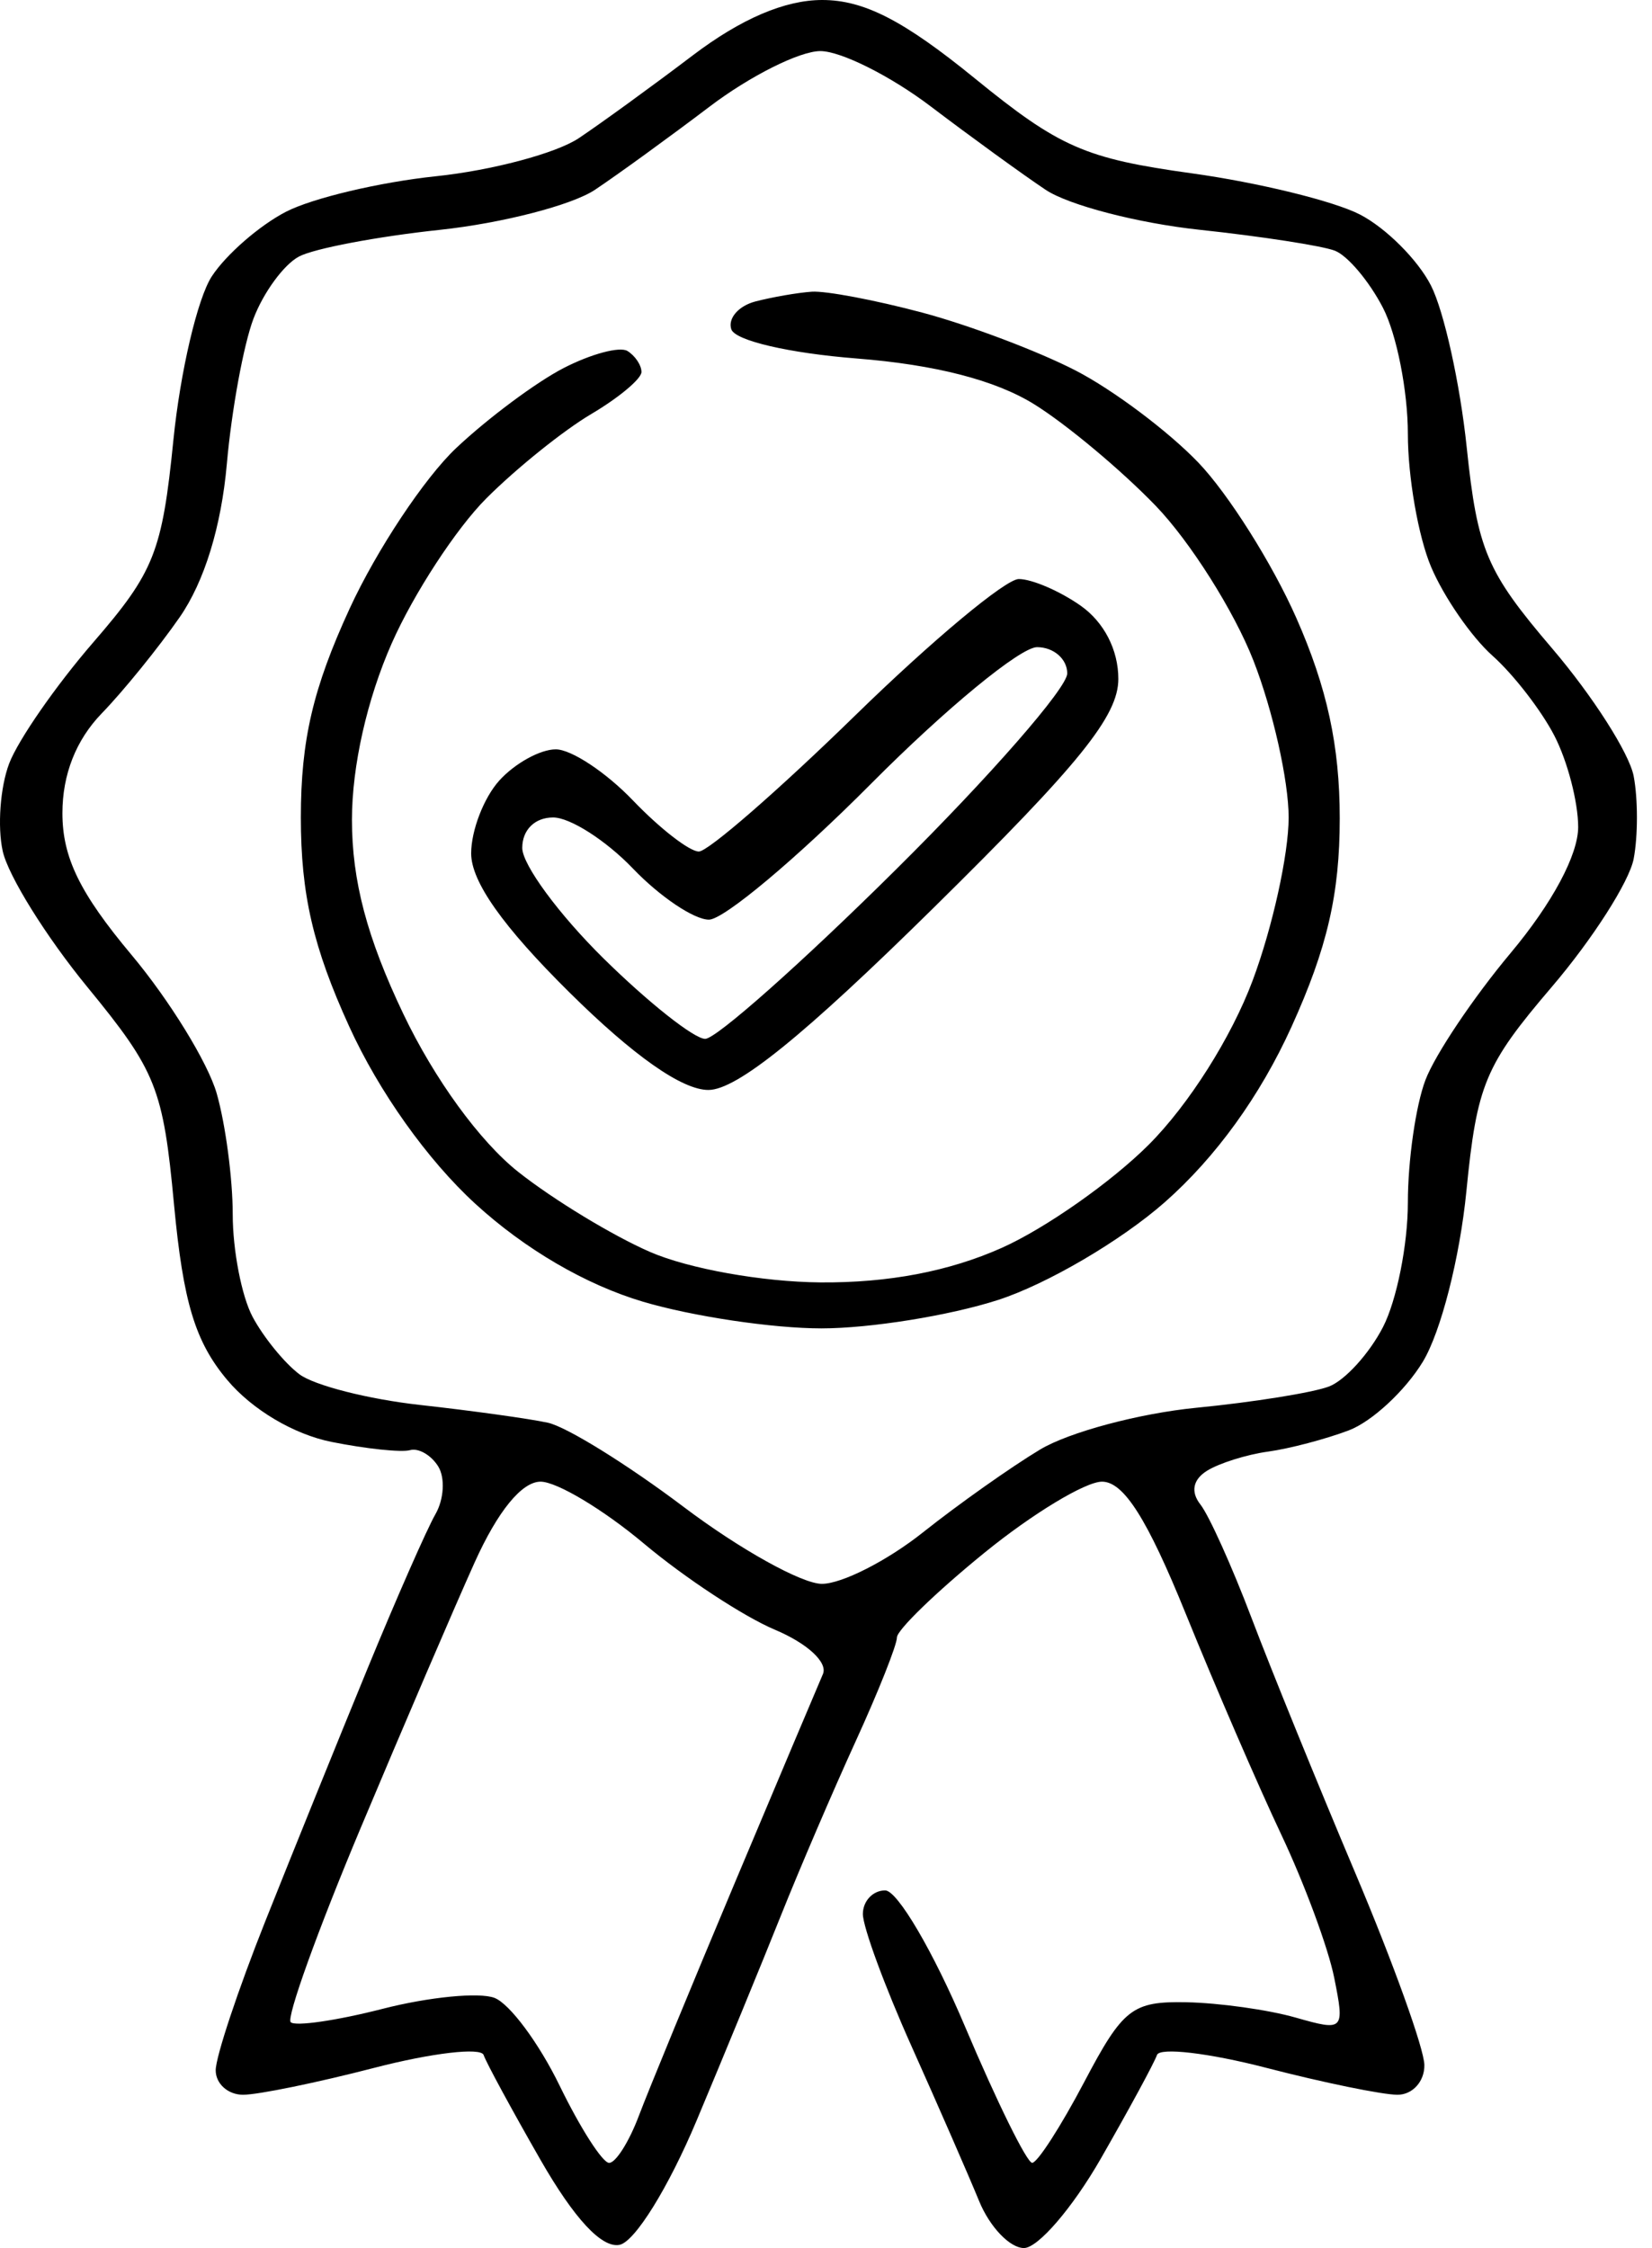 <svg width="97" height="132" viewBox="0 0 97 132" fill="none" xmlns="http://www.w3.org/2000/svg">
<path fill-rule="evenodd" clip-rule="evenodd" d="M40.679 3.25C38.322 5.038 35.311 7.225 33.987 8.112C32.663 8.999 28.888 10.005 25.598 10.349C22.307 10.693 18.343 11.632 16.788 12.436C15.234 13.24 13.276 14.945 12.438 16.224C11.599 17.504 10.584 21.831 10.181 25.839C9.521 32.411 9.058 33.58 5.472 37.723C3.284 40.251 1.064 43.45 0.538 44.833C0.013 46.216 -0.158 48.53 0.159 49.974C0.477 51.419 2.713 55.011 5.13 57.957C9.175 62.889 9.579 63.901 10.218 70.728C10.757 76.474 11.461 78.793 13.349 81.037C14.815 82.778 17.256 84.225 19.475 84.668C21.505 85.074 23.574 85.29 24.073 85.15C24.573 85.009 25.319 85.44 25.732 86.108C26.144 86.775 26.07 88.036 25.567 88.911C25.064 89.785 23.266 93.875 21.57 98C19.874 102.125 17.177 108.791 15.576 112.814C13.975 116.836 12.665 120.774 12.665 121.564C12.665 122.354 13.388 123 14.271 123C15.154 123 18.629 122.287 21.992 121.415C25.356 120.544 28.238 120.206 28.397 120.665C28.555 121.124 30.056 123.891 31.731 126.813C33.718 130.278 35.332 132.016 36.375 131.813C37.275 131.636 39.253 128.448 40.909 124.5C42.524 120.65 44.745 115.25 45.843 112.5C46.942 109.75 48.926 105.124 50.253 102.22C51.58 99.317 52.665 96.584 52.665 96.147C52.665 95.711 54.976 93.474 57.8 91.177C60.624 88.88 63.732 87 64.706 87C65.98 87 67.363 89.181 69.621 94.75C71.349 99.013 73.875 104.853 75.235 107.73C76.595 110.606 77.992 114.385 78.34 116.127C78.961 119.228 78.913 119.277 76.069 118.466C74.472 118.01 71.59 117.606 69.665 117.568C66.483 117.506 65.938 117.931 63.665 122.247C62.29 124.858 60.913 126.996 60.606 126.997C60.298 126.999 58.525 123.4 56.665 119C54.805 114.6 52.694 111 51.974 111C51.254 111 50.665 111.624 50.665 112.388C50.665 113.151 51.948 116.638 53.516 120.138C55.084 123.637 56.874 127.738 57.494 129.25C58.115 130.762 59.298 132 60.123 132C60.949 132 62.979 129.637 64.635 126.75C66.29 123.863 67.775 121.124 67.933 120.665C68.092 120.206 70.974 120.544 74.338 121.415C77.701 122.287 81.176 123 82.059 123C82.942 123 83.651 122.213 83.634 121.25C83.617 120.287 81.796 115.225 79.587 110C77.378 104.775 74.632 98.025 73.485 95C72.338 91.975 70.987 88.978 70.483 88.339C69.902 87.601 70.041 86.882 70.866 86.364C71.581 85.917 73.195 85.409 74.453 85.236C75.712 85.063 77.849 84.5 79.203 83.986C80.557 83.471 82.509 81.661 83.541 79.963C84.6 78.222 85.716 73.856 86.101 69.95C86.72 63.674 87.191 62.547 91.121 57.943C93.507 55.148 95.667 51.768 95.923 50.431C96.179 49.094 96.179 46.906 95.923 45.569C95.667 44.232 93.516 40.863 91.143 38.082C87.28 33.557 86.753 32.316 86.12 26.263C85.732 22.543 84.788 18.27 84.022 16.767C83.257 15.264 81.381 13.387 79.853 12.597C78.325 11.807 73.88 10.718 69.974 10.177C63.709 9.309 62.209 8.652 57.23 4.596C53.056 1.196 50.725 0 48.276 0C46.086 0 43.514 1.101 40.679 3.25ZM54.651 6.25C57.008 8.038 60.043 10.24 61.395 11.144C62.748 12.048 66.815 13.104 70.434 13.492C74.053 13.879 77.627 14.432 78.376 14.719C79.126 15.007 80.397 16.515 81.202 18.072C82.007 19.628 82.665 22.962 82.665 25.482C82.665 28.002 83.278 31.512 84.027 33.282C84.776 35.052 86.397 37.399 87.629 38.498C88.862 39.596 90.499 41.711 91.267 43.198C92.036 44.684 92.665 47.098 92.665 48.562C92.665 50.199 91.139 53.045 88.697 55.962C86.515 58.568 84.265 61.922 83.697 63.416C83.129 64.909 82.665 68.148 82.665 70.615C82.665 73.081 82.007 76.372 81.202 77.928C80.397 79.485 78.972 81.052 78.035 81.412C77.097 81.771 73.593 82.334 70.248 82.661C66.902 82.988 62.773 84.092 61.072 85.113C59.371 86.134 56.271 88.326 54.184 89.985C52.097 91.643 49.431 93 48.258 93C47.085 93 43.435 90.968 40.145 88.485C36.856 86.002 33.265 83.775 32.165 83.538C31.065 83.3 27.69 82.831 24.665 82.496C21.64 82.161 18.451 81.35 17.578 80.693C16.706 80.037 15.468 78.517 14.828 77.316C14.189 76.114 13.665 73.411 13.665 71.309C13.665 69.207 13.241 66.008 12.723 64.201C12.204 62.394 9.954 58.734 7.723 56.069C4.687 52.444 3.665 50.347 3.665 47.748C3.665 45.472 4.463 43.449 5.976 41.886C7.247 40.574 9.305 38.034 10.549 36.243C11.999 34.155 12.993 30.926 13.319 27.243C13.598 24.084 14.302 20.245 14.883 18.712C15.464 17.178 16.665 15.537 17.552 15.065C18.439 14.592 22.16 13.887 25.82 13.497C29.481 13.106 33.582 12.048 34.935 11.144C36.287 10.24 39.322 8.038 41.679 6.25C44.037 4.462 46.955 3 48.165 3C49.375 3 52.293 4.462 54.651 6.25ZM44.36 17.7C43.367 17.957 42.727 18.693 42.939 19.334C43.158 19.998 46.328 20.737 50.303 21.05C54.925 21.415 58.446 22.323 60.724 23.737C62.617 24.913 65.822 27.59 67.847 29.687C69.872 31.784 72.46 35.879 73.597 38.787C74.734 41.695 75.665 45.841 75.665 48C75.665 50.159 74.713 54.469 73.55 57.577C72.304 60.908 69.798 64.867 67.449 67.216C65.257 69.408 61.371 72.134 58.814 73.275C55.718 74.655 52.161 75.332 48.165 75.3C44.761 75.272 40.434 74.498 38.165 73.51C35.965 72.551 32.485 70.438 30.433 68.814C28.172 67.024 25.511 63.367 23.683 59.537C21.552 55.072 20.665 51.721 20.665 48.136C20.665 44.985 21.553 41.048 23.005 37.765C24.293 34.855 26.79 31.029 28.555 29.264C30.32 27.498 33.092 25.27 34.715 24.312C36.337 23.353 37.665 22.242 37.665 21.843C37.665 21.444 37.295 20.89 36.843 20.61C36.391 20.331 34.704 20.782 33.093 21.612C31.483 22.442 28.643 24.557 26.783 26.311C24.923 28.065 22.111 32.303 20.533 35.728C18.379 40.406 17.665 43.46 17.665 48C17.665 52.51 18.385 55.624 20.504 60.272C22.253 64.109 25.097 68.106 27.909 70.683C30.815 73.346 34.393 75.436 37.752 76.433C40.654 77.295 45.37 78 48.232 78C51.094 78 55.76 77.249 58.6 76.332C61.468 75.406 65.82 72.855 68.384 70.599C71.386 67.956 73.993 64.348 75.834 60.289C77.933 55.659 78.665 52.494 78.665 48.05C78.665 43.801 77.922 40.375 76.113 36.279C74.709 33.1 72.122 28.998 70.363 27.162C68.604 25.327 65.365 22.896 63.165 21.76C60.965 20.624 56.915 19.094 54.165 18.359C51.415 17.625 48.49 17.071 47.665 17.128C46.84 17.185 45.353 17.443 44.36 17.7ZM50.225 42C45.717 46.4 41.581 50 41.034 50C40.487 50 38.746 48.65 37.165 47C35.584 45.35 33.545 44 32.633 44C31.721 44 30.23 44.823 29.32 45.829C28.41 46.835 27.665 48.761 27.665 50.11C27.665 51.771 29.531 54.409 33.444 58.281C37.208 62.006 40.05 64 41.593 64C43.263 64 47.172 60.839 54.814 53.308C63.394 44.853 65.665 42.04 65.665 39.864C65.665 38.155 64.823 36.524 63.442 35.557C62.22 34.701 60.59 34 59.82 34C59.05 34 54.732 37.6 50.225 42ZM62.665 39.542C62.665 40.39 58.146 45.565 52.623 51.042C47.1 56.519 42.053 61 41.407 61C40.762 61 38.081 58.879 35.449 56.288C32.818 53.696 30.665 50.771 30.665 49.788C30.665 48.728 31.403 48 32.478 48C33.475 48 35.584 49.35 37.165 51C38.746 52.65 40.753 54 41.626 54C42.498 54 46.791 50.4 51.165 46C55.539 41.6 59.916 38 60.892 38C61.867 38 62.665 38.694 62.665 39.542ZM37.82 90.645C40.21 92.65 43.667 94.922 45.503 95.695C47.408 96.497 48.616 97.615 48.318 98.3C48.031 98.96 45.714 104.45 43.169 110.5C40.625 116.55 38.076 122.738 37.506 124.25C36.936 125.762 36.153 127 35.766 127C35.38 127 34.073 124.96 32.861 122.468C31.65 119.975 29.928 117.654 29.034 117.311C28.14 116.968 25.19 117.256 22.478 117.951C19.766 118.646 17.332 119 17.069 118.738C16.807 118.475 18.647 113.364 21.158 107.38C23.67 101.396 26.688 94.362 27.866 91.75C29.226 88.732 30.639 87 31.741 87C32.695 87 35.431 88.64 37.82 90.645Z" fill="black"/>
</svg>
